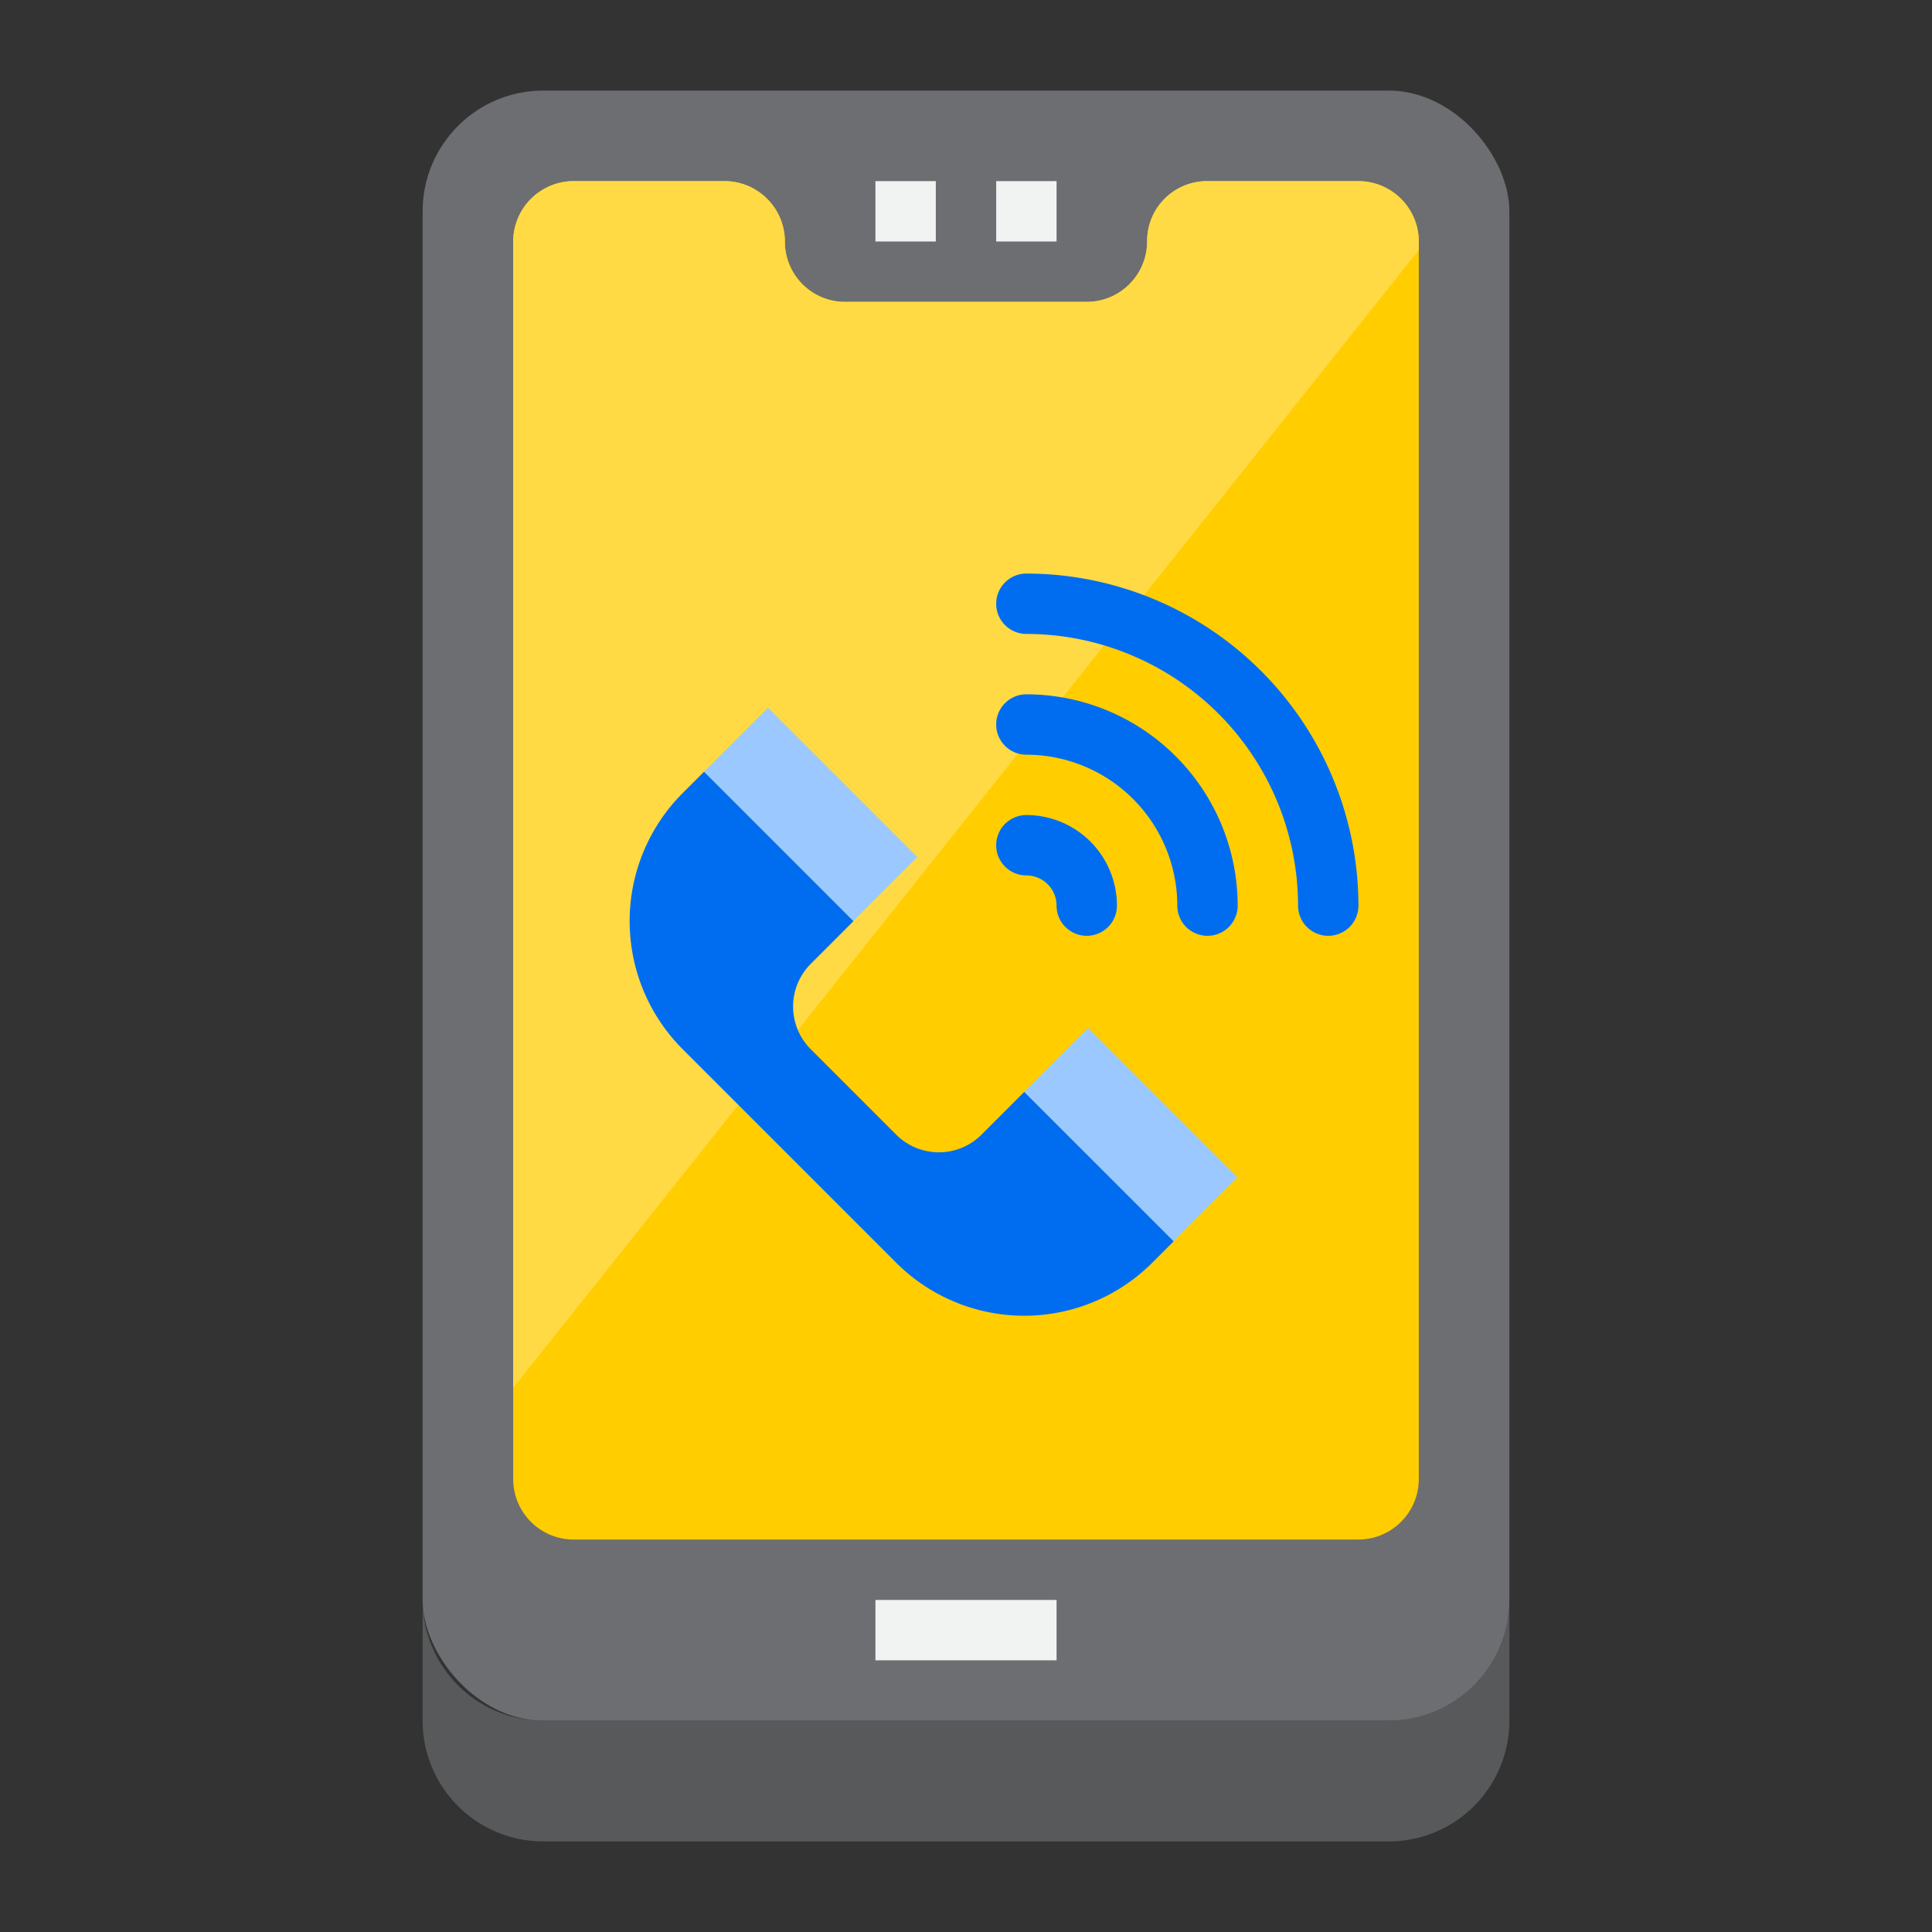 <svg height="512" viewBox="0 0 64 64" width="512" xmlns="http://www.w3.org/2000/svg"><rect x="0" y="0" width="64" height="64" fill="#333333" stroke="none"/><g id="Call"><path d="m46 57h-28a4 4 0 0 1 -4-4v4a4 4 0 0 0 4 4h28a4 4 0 0 0 4-4v-4a4 4 0 0 1 -4 4z" fill="#58595b"/><rect fill="#6d6e71" height="54" rx="4" width="36" x="14" y="3"/><path d="m47 8v41a2.006 2.006 0 0 1 -2 2h-26a2.006 2.006 0 0 1 -2-2v-41a2.006 2.006 0 0 1 2-2h5a2.006 2.006 0 0 1 2 2 2.006 2.006 0 0 0 2 2h8a2.006 2.006 0 0 0 2-2 2.006 2.006 0 0 1 2-2h5a2.006 2.006 0 0 1 2 2z" fill="#ffcd00"/><path d="m47 8a2.006 2.006 0 0 0 -2-2h-5.08a1.978 1.978 0 0 0 -1.92 2.041 2 2 0 0 1 -2 1.959h-8.079a1.978 1.978 0 0 1 -1.921-2.041 2 2 0 0 0 -2-1.959h-5a2.006 2.006 0 0 0 -2 2v37.974l30-37.692z" fill="#ffda44"/><path d="m25.358 23.479h3v7h-3z" fill="#9bc9ff" transform="matrix(.707 -.707 .707 .707 -11.211 26.893)"/><path d="m35.964 34.086h3v7h-3z" fill="#9bc9ff" transform="matrix(.707 -.707 .707 .707 -15.604 37.5)"/><g fill="#006df0"><path d="m32.515 37.586a2 2 0 0 1 -2.829 0l-2.828-2.829a2 2 0 0 1 0-2.828l1.414-1.414-4.95-4.95-.707.707a6 6 0 0 0 0 8.485l7.071 7.071a6 6 0 0 0 8.486 0l.707-.707-4.95-4.949z"/><path d="m34 25a5.006 5.006 0 0 1 5 5 1 1 0 0 0 2 0 7.008 7.008 0 0 0 -7-7 1 1 0 0 0 0 2z"/><path d="m34 19a1 1 0 0 0 0 2 9.01 9.01 0 0 1 9 9 1 1 0 0 0 2 0 11.013 11.013 0 0 0 -11-11z"/><path d="m34 29a1 1 0 0 1 1 1 1 1 0 0 0 2 0 3 3 0 0 0 -3-3 1 1 0 0 0 0 2z"/></g><path d="m29 6h2v2h-2z" fill="#f1f2f2"/><path d="m33 6h2v2h-2z" fill="#f1f2f2"/><path d="m29 53h6v2h-6z" fill="#f1f2f2"/></g></svg>